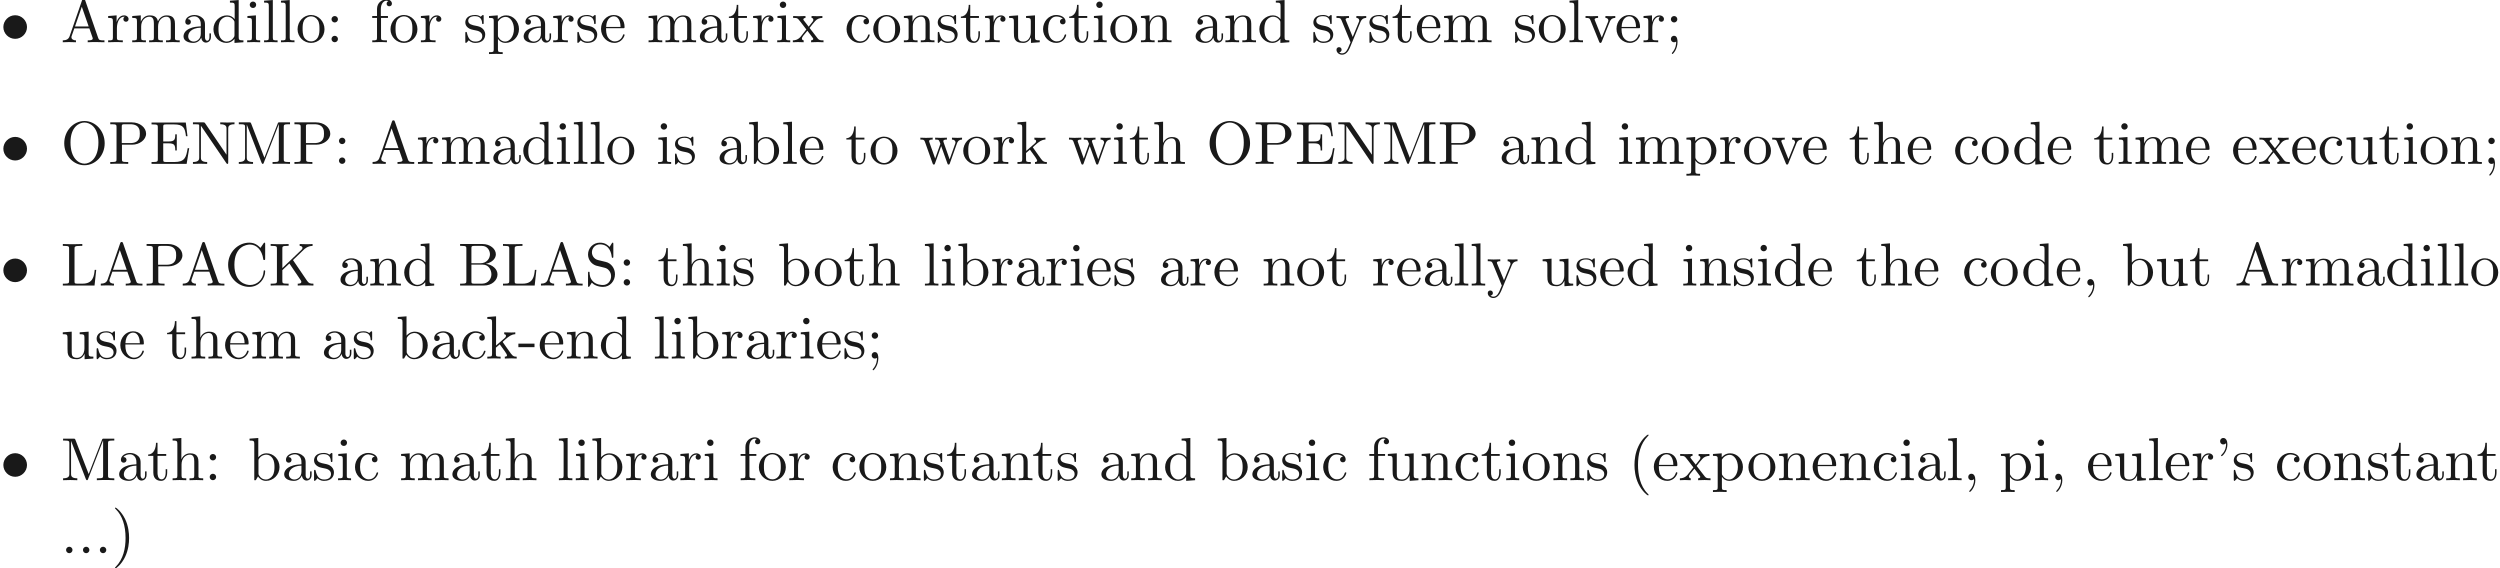 <ns0:svg xmlns:ns0="http://www.w3.org/2000/svg" xmlns:ns1="http://www.w3.org/1999/xlink" height="93.095pt" readme2tex:offset="0" version="1.1" viewBox="-57.056 -68.956 409.465 93.095" width="409.465pt" xmlns:readme2tex="http://github.com/leegao/readme2tex/">
<ns0:defs>
<ns0:path d="M2.052 -5.868C2.052 -6.466 1.813 -6.914 1.385 -6.914C1.036 -6.914 0.857 -6.645 0.857 -6.386S1.026 -5.858 1.385 -5.858C1.584 -5.858 1.724 -5.958 1.783 -6.017C1.793 -6.037 1.803 -6.047 1.813 -6.047C1.833 -6.047 1.833 -5.908 1.833 -5.868C1.833 -5.549 1.763 -4.832 1.136 -4.214C1.016 -4.095 1.016 -4.075 1.016 -4.045C1.016 -3.975 1.066 -3.935 1.116 -3.935C1.225 -3.935 2.052 -4.692 2.052 -5.868Z" id="g1-39" />
<ns0:path d="M3.298 2.391C3.298 2.361 3.298 2.341 3.128 2.172C1.883 0.917 1.564 -0.966 1.564 -2.491C1.564 -4.224 1.943 -5.958 3.168 -7.203C3.298 -7.323 3.298 -7.342 3.298 -7.372C3.298 -7.442 3.258 -7.472 3.198 -7.472C3.098 -7.472 2.202 -6.795 1.614 -5.529C1.106 -4.433 0.986 -3.328 0.986 -2.491C0.986 -1.714 1.096 -0.508 1.644 0.618C2.242 1.843 3.098 2.491 3.198 2.491C3.258 2.491 3.298 2.461 3.298 2.391Z" id="g1-40" />
<ns0:path d="M2.879 -2.491C2.879 -3.268 2.77 -4.473 2.222 -5.599C1.624 -6.824 0.767 -7.472 0.667 -7.472C0.608 -7.472 0.568 -7.432 0.568 -7.372C0.568 -7.342 0.568 -7.323 0.757 -7.143C1.733 -6.157 2.301 -4.573 2.301 -2.491C2.301 -0.787 1.933 0.966 0.697 2.222C0.568 2.341 0.568 2.361 0.568 2.391C0.568 2.451 0.608 2.491 0.667 2.491C0.767 2.491 1.664 1.813 2.252 0.548C2.76 -0.548 2.879 -1.654 2.879 -2.491Z" id="g1-41" />
<ns0:path d="M2.022 -0.01C2.022 -0.648 1.783 -1.056 1.385 -1.056C1.036 -1.056 0.857 -0.787 0.857 -0.528S1.026 0 1.385 0C1.544 0 1.664 -0.06 1.763 -0.139L1.783 -0.159C1.793 -0.159 1.803 -0.149 1.803 -0.01C1.803 0.628 1.524 1.235 1.086 1.704C1.026 1.763 1.016 1.773 1.016 1.813C1.016 1.883 1.066 1.923 1.116 1.923C1.235 1.923 2.022 1.136 2.022 -0.01Z" id="g1-44" />
<ns0:path d="M2.75 -1.863V-2.441H0.11V-1.863H2.75Z" id="g1-45" />
<ns0:path d="M1.913 -0.528C1.913 -0.817 1.674 -1.056 1.385 -1.056S0.857 -0.817 0.857 -0.528S1.096 0 1.385 0S1.913 -0.239 1.913 -0.528Z" id="g1-46" />
<ns0:path d="M1.913 -3.766C1.913 -4.055 1.674 -4.294 1.385 -4.294S0.857 -4.055 0.857 -3.766S1.096 -3.238 1.385 -3.238S1.913 -3.477 1.913 -3.766ZM1.913 -0.528C1.913 -0.817 1.674 -1.056 1.385 -1.056S0.857 -0.817 0.857 -0.528S1.096 0 1.385 0S1.913 -0.239 1.913 -0.528Z" id="g1-58" />
<ns0:path d="M1.913 -3.766C1.913 -4.055 1.674 -4.294 1.385 -4.294S0.857 -4.055 0.857 -3.766S1.096 -3.238 1.385 -3.238S1.913 -3.477 1.913 -3.766ZM1.724 -0.11C1.724 0.169 1.724 0.946 1.086 1.684C1.016 1.763 1.016 1.783 1.016 1.813C1.016 1.883 1.066 1.923 1.116 1.923C1.225 1.923 1.943 1.126 1.943 -0.03C1.943 -0.319 1.923 -1.056 1.385 -1.056C1.036 -1.056 0.857 -0.787 0.857 -0.528S1.026 0 1.385 0C1.435 0 1.455 0 1.465 -0.01C1.534 -0.02 1.644 -0.04 1.724 -0.11Z" id="g1-59" />
<ns0:path d="M3.965 -6.934C3.915 -7.064 3.895 -7.133 3.736 -7.133S3.547 -7.073 3.497 -6.934L1.435 -0.976C1.255 -0.468 0.857 -0.319 0.319 -0.309V0C0.548 -0.01 0.976 -0.03 1.335 -0.03C1.644 -0.03 2.162 -0.01 2.481 0V-0.309C1.983 -0.309 1.733 -0.558 1.733 -0.817C1.733 -0.847 1.743 -0.946 1.753 -0.966L2.212 -2.271H4.672L5.2 -0.747C5.21 -0.707 5.23 -0.648 5.23 -0.608C5.23 -0.309 4.672 -0.309 4.403 -0.309V0C4.762 -0.03 5.46 -0.03 5.838 -0.03C6.267 -0.03 6.725 -0.02 7.143 0V-0.309H6.964C6.366 -0.309 6.227 -0.379 6.117 -0.707L3.965 -6.934ZM3.437 -5.818L4.563 -2.58H2.321L3.437 -5.818Z" id="g1-65" />
<ns0:path d="M2.212 -3.646V-6.097C2.212 -6.426 2.232 -6.496 2.7 -6.496H3.935C4.902 -6.496 5.25 -5.649 5.25 -5.121C5.25 -4.483 4.762 -3.646 3.656 -3.646H2.212ZM4.563 -3.557C5.529 -3.746 6.217 -4.384 6.217 -5.121C6.217 -5.988 5.3 -6.804 4.005 -6.804H0.359V-6.496H0.598C1.365 -6.496 1.385 -6.386 1.385 -6.027V-0.777C1.385 -0.418 1.365 -0.309 0.598 -0.309H0.359V0H4.264C5.589 0 6.486 -0.887 6.486 -1.823C6.486 -2.69 5.669 -3.437 4.563 -3.557ZM3.945 -0.309H2.7C2.232 -0.309 2.212 -0.379 2.212 -0.707V-3.427H4.085C5.071 -3.427 5.489 -2.501 5.489 -1.833C5.489 -1.126 4.971 -0.309 3.945 -0.309Z" id="g1-66" />
<ns0:path d="M0.558 -3.407C0.558 -1.345 2.172 0.219 4.025 0.219C5.649 0.219 6.625 -1.166 6.625 -2.321C6.625 -2.421 6.625 -2.491 6.496 -2.491C6.386 -2.491 6.386 -2.431 6.376 -2.331C6.296 -0.907 5.23 -0.09 4.144 -0.09C3.537 -0.09 1.584 -0.428 1.584 -3.397C1.584 -6.376 3.527 -6.715 4.134 -6.715C5.22 -6.715 6.107 -5.808 6.306 -4.354C6.326 -4.214 6.326 -4.184 6.466 -4.184C6.625 -4.184 6.625 -4.214 6.625 -4.423V-6.785C6.625 -6.954 6.625 -7.024 6.516 -7.024C6.476 -7.024 6.436 -7.024 6.356 -6.904L5.858 -6.167C5.489 -6.526 4.981 -7.024 4.025 -7.024C2.162 -7.024 0.558 -5.44 0.558 -3.407Z" id="g1-67" />
<ns0:path d="M1.355 -0.777C1.355 -0.418 1.335 -0.309 0.568 -0.309H0.329V0H6.077L6.496 -2.57H6.247C5.998 -1.036 5.768 -0.309 4.055 -0.309H2.73C2.262 -0.309 2.242 -0.379 2.242 -0.707V-3.367H3.138C4.105 -3.367 4.214 -3.049 4.214 -2.202H4.463V-4.842H4.214C4.214 -3.985 4.105 -3.676 3.138 -3.676H2.242V-6.067C2.242 -6.396 2.262 -6.466 2.73 -6.466H4.015C5.539 -6.466 5.808 -5.918 5.968 -4.533H6.217L5.938 -6.775H0.329V-6.466H0.568C1.335 -6.466 1.355 -6.356 1.355 -5.998V-0.777Z" id="g1-69" />
<ns0:path d="M3.985 -4.174L5.778 -5.898C5.858 -5.978 6.386 -6.486 7.193 -6.496V-6.804C6.934 -6.775 6.615 -6.775 6.346 -6.775C5.988 -6.775 5.42 -6.775 5.081 -6.804V-6.496C5.479 -6.486 5.539 -6.257 5.539 -6.167C5.539 -6.007 5.44 -5.908 5.36 -5.838L2.242 -2.859V-6.027C2.242 -6.386 2.262 -6.496 3.029 -6.496H3.268V-6.804C2.919 -6.775 2.182 -6.775 1.803 -6.775S0.677 -6.775 0.329 -6.804V-6.496H0.568C1.335 -6.496 1.355 -6.386 1.355 -6.027V-0.777C1.355 -0.418 1.335 -0.309 0.568 -0.309H0.329V0C0.677 -0.03 1.415 -0.03 1.793 -0.03S2.919 -0.03 3.268 0V-0.309H3.029C2.262 -0.309 2.242 -0.418 2.242 -0.777V-2.521L3.397 -3.616L5.2 -0.946C5.26 -0.857 5.35 -0.727 5.35 -0.608C5.35 -0.309 4.961 -0.309 4.762 -0.309V0C5.111 -0.03 5.808 -0.03 6.187 -0.03C6.535 -0.03 6.914 -0.02 7.333 0V-0.309C6.795 -0.309 6.585 -0.349 6.286 -0.787L3.985 -4.174Z" id="g1-75" />
<ns0:path d="M5.798 -2.57H5.549C5.44 -1.554 5.3 -0.309 3.547 -0.309H2.73C2.262 -0.309 2.242 -0.379 2.242 -0.707V-6.017C2.242 -6.356 2.242 -6.496 3.188 -6.496H3.517V-6.804C3.158 -6.775 2.252 -6.775 1.843 -6.775C1.455 -6.775 0.677 -6.775 0.329 -6.804V-6.496H0.568C1.335 -6.496 1.355 -6.386 1.355 -6.027V-0.777C1.355 -0.418 1.335 -0.309 0.568 -0.309H0.329V0H5.519L5.798 -2.57Z" id="g1-76" />
<ns0:path d="M2.401 -6.585C2.311 -6.804 2.281 -6.804 2.052 -6.804H0.369V-6.496H0.608C1.375 -6.496 1.395 -6.386 1.395 -6.027V-1.046C1.395 -0.777 1.395 -0.309 0.369 -0.309V0C0.717 -0.01 1.205 -0.03 1.534 -0.03S2.351 -0.01 2.7 0V-0.309C1.674 -0.309 1.674 -0.777 1.674 -1.046V-6.416H1.684L4.085 -0.219C4.134 -0.09 4.184 0 4.284 0C4.394 0 4.423 -0.08 4.463 -0.189L6.914 -6.496H6.924V-0.777C6.924 -0.418 6.904 -0.309 6.137 -0.309H5.898V0C6.267 -0.03 6.944 -0.03 7.333 -0.03S8.389 -0.03 8.757 0V-0.309H8.518C7.751 -0.309 7.731 -0.418 7.731 -0.777V-6.027C7.731 -6.386 7.751 -6.496 8.518 -6.496H8.757V-6.804H7.073C6.814 -6.804 6.814 -6.795 6.745 -6.615L4.563 -1.006L2.401 -6.585Z" id="g1-77" />
<ns0:path d="M2.311 -6.675C2.222 -6.795 2.212 -6.804 2.022 -6.804H0.329V-6.496H0.618C0.767 -6.496 0.966 -6.486 1.116 -6.476C1.345 -6.446 1.355 -6.436 1.355 -6.247V-1.046C1.355 -0.777 1.355 -0.309 0.329 -0.309V0C0.677 -0.01 1.166 -0.03 1.494 -0.03S2.311 -0.01 2.66 0V-0.309C1.634 -0.309 1.634 -0.777 1.634 -1.046V-6.227C1.684 -6.177 1.694 -6.167 1.733 -6.107L5.798 -0.13C5.888 -0.01 5.898 0 5.968 0C6.107 0 6.107 -0.07 6.107 -0.259V-5.758C6.107 -6.027 6.107 -6.496 7.133 -6.496V-6.804C6.785 -6.795 6.296 -6.775 5.968 -6.775S5.151 -6.795 4.802 -6.804V-6.496C5.828 -6.496 5.828 -6.027 5.828 -5.758V-1.504L2.311 -6.675Z" id="g1-78" />
<ns0:path d="M7.183 -3.377C7.183 -5.41 5.679 -7.024 3.866 -7.024C2.082 -7.024 0.558 -5.43 0.558 -3.377C0.558 -1.335 2.092 0.219 3.866 0.219C5.679 0.219 7.183 -1.365 7.183 -3.377ZM3.875 -0.04C2.919 -0.04 1.584 -0.917 1.584 -3.517C1.584 -6.097 3.039 -6.775 3.866 -6.775C4.732 -6.775 6.157 -6.067 6.157 -3.517C6.157 -0.877 4.792 -0.04 3.875 -0.04Z" id="g1-79" />
<ns0:path d="M2.262 -3.148H3.945C5.141 -3.148 6.217 -3.955 6.217 -4.951C6.217 -5.928 5.23 -6.804 3.866 -6.804H0.349V-6.496H0.588C1.355 -6.496 1.375 -6.386 1.375 -6.027V-0.777C1.375 -0.418 1.355 -0.309 0.588 -0.309H0.349V0C0.697 -0.03 1.435 -0.03 1.813 -0.03S2.939 -0.03 3.288 0V-0.309H3.049C2.281 -0.309 2.262 -0.418 2.262 -0.777V-3.148ZM2.232 -3.407V-6.097C2.232 -6.426 2.252 -6.496 2.72 -6.496H3.606C5.191 -6.496 5.191 -5.44 5.191 -4.951C5.191 -4.483 5.191 -3.407 3.606 -3.407H2.232Z" id="g1-80" />
<ns0:path d="M3.477 -3.866L2.202 -4.174C1.584 -4.324 1.196 -4.862 1.196 -5.44C1.196 -6.137 1.733 -6.745 2.511 -6.745C4.174 -6.745 4.394 -5.111 4.453 -4.663C4.463 -4.603 4.463 -4.543 4.573 -4.543C4.702 -4.543 4.702 -4.593 4.702 -4.782V-6.785C4.702 -6.954 4.702 -7.024 4.593 -7.024C4.523 -7.024 4.513 -7.014 4.443 -6.894L4.095 -6.326C3.796 -6.615 3.387 -7.024 2.501 -7.024C1.395 -7.024 0.558 -6.147 0.558 -5.091C0.558 -4.264 1.086 -3.537 1.863 -3.268C1.973 -3.228 2.481 -3.108 3.178 -2.939C3.447 -2.869 3.746 -2.8 4.025 -2.431C4.234 -2.172 4.334 -1.843 4.334 -1.514C4.334 -0.807 3.836 -0.09 2.999 -0.09C2.71 -0.09 1.953 -0.139 1.425 -0.628C0.847 -1.166 0.817 -1.803 0.807 -2.162C0.797 -2.262 0.717 -2.262 0.687 -2.262C0.558 -2.262 0.558 -2.192 0.558 -2.012V-0.02C0.558 0.149 0.558 0.219 0.667 0.219C0.737 0.219 0.747 0.199 0.817 0.09C0.817 0.08 0.847 0.05 1.176 -0.478C1.484 -0.139 2.122 0.219 3.009 0.219C4.174 0.219 4.971 -0.757 4.971 -1.853C4.971 -2.849 4.314 -3.666 3.477 -3.866Z" id="g1-83" />
<ns0:path d="M3.318 -0.757C3.357 -0.359 3.626 0.06 4.095 0.06C4.304 0.06 4.912 -0.08 4.912 -0.887V-1.445H4.663V-0.887C4.663 -0.309 4.413 -0.249 4.304 -0.249C3.975 -0.249 3.935 -0.697 3.935 -0.747V-2.74C3.935 -3.158 3.935 -3.547 3.577 -3.915C3.188 -4.304 2.69 -4.463 2.212 -4.463C1.395 -4.463 0.707 -3.995 0.707 -3.337C0.707 -3.039 0.907 -2.869 1.166 -2.869C1.445 -2.869 1.624 -3.068 1.624 -3.328C1.624 -3.447 1.574 -3.776 1.116 -3.786C1.385 -4.134 1.873 -4.244 2.192 -4.244C2.68 -4.244 3.248 -3.856 3.248 -2.969V-2.6C2.74 -2.57 2.042 -2.54 1.415 -2.242C0.667 -1.903 0.418 -1.385 0.418 -0.946C0.418 -0.139 1.385 0.11 2.012 0.11C2.67 0.11 3.128 -0.289 3.318 -0.757ZM3.248 -2.391V-1.395C3.248 -0.448 2.531 -0.11 2.082 -0.11C1.594 -0.11 1.186 -0.458 1.186 -0.956C1.186 -1.504 1.604 -2.331 3.248 -2.391Z" id="g1-97" />
<ns0:path d="M1.714 -3.756V-6.914L0.279 -6.804V-6.496C0.976 -6.496 1.056 -6.426 1.056 -5.938V0H1.305C1.315 -0.01 1.395 -0.149 1.664 -0.618C1.813 -0.389 2.232 0.11 2.969 0.11C4.154 0.11 5.191 -0.867 5.191 -2.152C5.191 -3.417 4.214 -4.403 3.078 -4.403C2.301 -4.403 1.873 -3.935 1.714 -3.756ZM1.743 -1.136V-3.188C1.743 -3.377 1.743 -3.387 1.853 -3.547C2.242 -4.105 2.79 -4.184 3.029 -4.184C3.477 -4.184 3.836 -3.925 4.075 -3.547C4.334 -3.138 4.364 -2.57 4.364 -2.162C4.364 -1.793 4.344 -1.196 4.055 -0.747C3.846 -0.438 3.467 -0.11 2.929 -0.11C2.481 -0.11 2.122 -0.349 1.883 -0.717C1.743 -0.927 1.743 -0.956 1.743 -1.136Z" id="g1-98" />
<ns0:path d="M1.166 -2.172C1.166 -3.796 1.983 -4.214 2.511 -4.214C2.6 -4.214 3.228 -4.204 3.577 -3.846C3.168 -3.816 3.108 -3.517 3.108 -3.387C3.108 -3.128 3.288 -2.929 3.567 -2.929C3.826 -2.929 4.025 -3.098 4.025 -3.397C4.025 -4.075 3.268 -4.463 2.501 -4.463C1.255 -4.463 0.339 -3.387 0.339 -2.152C0.339 -0.877 1.325 0.11 2.481 0.11C3.816 0.11 4.134 -1.086 4.134 -1.186S4.035 -1.285 4.005 -1.285C3.915 -1.285 3.895 -1.245 3.875 -1.186C3.587 -0.259 2.939 -0.139 2.57 -0.139C2.042 -0.139 1.166 -0.568 1.166 -2.172Z" id="g1-99" />
<ns0:path d="M3.786 -0.548V0.11L5.25 0V-0.309C4.553 -0.309 4.473 -0.379 4.473 -0.867V-6.914L3.039 -6.804V-6.496C3.736 -6.496 3.816 -6.426 3.816 -5.938V-3.786C3.527 -4.144 3.098 -4.403 2.56 -4.403C1.385 -4.403 0.339 -3.427 0.339 -2.142C0.339 -0.877 1.315 0.11 2.451 0.11C3.088 0.11 3.537 -0.229 3.786 -0.548ZM3.786 -3.218V-1.176C3.786 -0.996 3.786 -0.976 3.676 -0.807C3.377 -0.329 2.929 -0.11 2.501 -0.11C2.052 -0.11 1.694 -0.369 1.455 -0.747C1.196 -1.156 1.166 -1.724 1.166 -2.132C1.166 -2.501 1.186 -3.098 1.474 -3.547C1.684 -3.856 2.062 -4.184 2.6 -4.184C2.949 -4.184 3.367 -4.035 3.676 -3.587C3.786 -3.417 3.786 -3.397 3.786 -3.218Z" id="g1-100" />
<ns0:path d="M1.116 -2.511C1.176 -3.995 2.012 -4.244 2.351 -4.244C3.377 -4.244 3.477 -2.899 3.477 -2.511H1.116ZM1.106 -2.301H3.885C4.105 -2.301 4.134 -2.301 4.134 -2.511C4.134 -3.497 3.597 -4.463 2.351 -4.463C1.196 -4.463 0.279 -3.437 0.279 -2.192C0.279 -0.857 1.325 0.11 2.471 0.11C3.686 0.11 4.134 -0.996 4.134 -1.186C4.134 -1.285 4.055 -1.305 4.005 -1.305C3.915 -1.305 3.895 -1.245 3.875 -1.166C3.527 -0.139 2.63 -0.139 2.531 -0.139C2.032 -0.139 1.634 -0.438 1.405 -0.807C1.106 -1.285 1.106 -1.943 1.106 -2.301Z" id="g1-101" />
<ns0:path d="M1.743 -4.294V-5.45C1.743 -6.326 2.222 -6.804 2.66 -6.804C2.69 -6.804 2.839 -6.804 2.989 -6.735C2.869 -6.695 2.69 -6.565 2.69 -6.316C2.69 -6.087 2.849 -5.888 3.118 -5.888C3.407 -5.888 3.557 -6.087 3.557 -6.326C3.557 -6.695 3.188 -7.024 2.66 -7.024C1.963 -7.024 1.116 -6.496 1.116 -5.44V-4.294H0.329V-3.985H1.116V-0.757C1.116 -0.309 1.006 -0.309 0.339 -0.309V0C0.727 -0.01 1.196 -0.03 1.474 -0.03C1.873 -0.03 2.341 -0.03 2.74 0V-0.309H2.531C1.793 -0.309 1.773 -0.418 1.773 -0.777V-3.985H2.909V-4.294H1.743Z" id="g1-102" />
<ns0:path d="M1.096 -0.757C1.096 -0.309 0.986 -0.309 0.319 -0.309V0C0.667 -0.01 1.176 -0.03 1.445 -0.03C1.704 -0.03 2.222 -0.01 2.56 0V-0.309C1.893 -0.309 1.783 -0.309 1.783 -0.757V-2.59C1.783 -3.626 2.491 -4.184 3.128 -4.184C3.756 -4.184 3.866 -3.646 3.866 -3.078V-0.757C3.866 -0.309 3.756 -0.309 3.088 -0.309V0C3.437 -0.01 3.945 -0.03 4.214 -0.03C4.473 -0.03 4.991 -0.01 5.33 0V-0.309C4.812 -0.309 4.563 -0.309 4.553 -0.608V-2.511C4.553 -3.367 4.553 -3.676 4.244 -4.035C4.105 -4.204 3.776 -4.403 3.198 -4.403C2.361 -4.403 1.923 -3.806 1.753 -3.427V-6.914L0.319 -6.804V-6.496C1.016 -6.496 1.096 -6.426 1.096 -5.938V-0.757Z" id="g1-104" />
<ns0:path d="M1.763 -4.403L0.369 -4.294V-3.985C1.016 -3.985 1.106 -3.925 1.106 -3.437V-0.757C1.106 -0.309 0.996 -0.309 0.329 -0.309V0C0.648 -0.01 1.186 -0.03 1.425 -0.03C1.773 -0.03 2.122 -0.01 2.461 0V-0.309C1.803 -0.309 1.763 -0.359 1.763 -0.747V-4.403ZM1.803 -6.137C1.803 -6.456 1.554 -6.665 1.275 -6.665C0.966 -6.665 0.747 -6.396 0.747 -6.137C0.747 -5.868 0.966 -5.609 1.275 -5.609C1.554 -5.609 1.803 -5.818 1.803 -6.137Z" id="g1-105" />
<ns0:path d="M1.056 -0.757C1.056 -0.309 0.946 -0.309 0.279 -0.309V0C0.608 -0.01 1.076 -0.03 1.365 -0.03C1.664 -0.03 2.062 -0.02 2.461 0V-0.309C1.793 -0.309 1.684 -0.309 1.684 -0.757V-1.783L2.321 -2.331C3.088 -1.275 3.507 -0.717 3.507 -0.538C3.507 -0.349 3.337 -0.309 3.148 -0.309V0C3.427 -0.01 4.015 -0.03 4.224 -0.03C4.513 -0.03 4.802 -0.02 5.091 0V-0.309C4.722 -0.309 4.503 -0.309 4.125 -0.837L2.859 -2.62C2.849 -2.64 2.8 -2.7 2.8 -2.73C2.8 -2.77 3.507 -3.367 3.606 -3.447C4.234 -3.955 4.653 -3.975 4.862 -3.985V-4.294C4.573 -4.264 4.443 -4.264 4.164 -4.264C3.806 -4.264 3.188 -4.284 3.049 -4.294V-3.985C3.238 -3.975 3.337 -3.866 3.337 -3.736C3.337 -3.537 3.198 -3.417 3.118 -3.347L1.714 -2.132V-6.914L0.279 -6.804V-6.496C0.976 -6.496 1.056 -6.426 1.056 -5.938V-0.757Z" id="g1-107" />
<ns0:path d="M1.763 -6.914L0.329 -6.804V-6.496C1.026 -6.496 1.106 -6.426 1.106 -5.938V-0.757C1.106 -0.309 0.996 -0.309 0.329 -0.309V0C0.658 -0.01 1.186 -0.03 1.435 -0.03S2.172 -0.01 2.54 0V-0.309C1.873 -0.309 1.763 -0.309 1.763 -0.757V-6.914Z" id="g1-108" />
<ns0:path d="M1.096 -3.427V-0.757C1.096 -0.309 0.986 -0.309 0.319 -0.309V0C0.667 -0.01 1.176 -0.03 1.445 -0.03C1.704 -0.03 2.222 -0.01 2.56 0V-0.309C1.893 -0.309 1.783 -0.309 1.783 -0.757V-2.59C1.783 -3.626 2.491 -4.184 3.128 -4.184C3.756 -4.184 3.866 -3.646 3.866 -3.078V-0.757C3.866 -0.309 3.756 -0.309 3.088 -0.309V0C3.437 -0.01 3.945 -0.03 4.214 -0.03C4.473 -0.03 4.991 -0.01 5.33 0V-0.309C4.663 -0.309 4.553 -0.309 4.553 -0.757V-2.59C4.553 -3.626 5.26 -4.184 5.898 -4.184C6.526 -4.184 6.635 -3.646 6.635 -3.078V-0.757C6.635 -0.309 6.526 -0.309 5.858 -0.309V0C6.207 -0.01 6.715 -0.03 6.984 -0.03C7.243 -0.03 7.761 -0.01 8.1 0V-0.309C7.582 -0.309 7.333 -0.309 7.323 -0.608V-2.511C7.323 -3.367 7.323 -3.676 7.014 -4.035C6.874 -4.204 6.545 -4.403 5.968 -4.403C5.131 -4.403 4.692 -3.806 4.523 -3.427C4.384 -4.294 3.646 -4.403 3.198 -4.403C2.471 -4.403 2.002 -3.975 1.724 -3.357V-4.403L0.319 -4.294V-3.985C1.016 -3.985 1.096 -3.915 1.096 -3.427Z" id="g1-109" />
<ns0:path d="M1.096 -3.427V-0.757C1.096 -0.309 0.986 -0.309 0.319 -0.309V0C0.667 -0.01 1.176 -0.03 1.445 -0.03C1.704 -0.03 2.222 -0.01 2.56 0V-0.309C1.893 -0.309 1.783 -0.309 1.783 -0.757V-2.59C1.783 -3.626 2.491 -4.184 3.128 -4.184C3.756 -4.184 3.866 -3.646 3.866 -3.078V-0.757C3.866 -0.309 3.756 -0.309 3.088 -0.309V0C3.437 -0.01 3.945 -0.03 4.214 -0.03C4.473 -0.03 4.991 -0.01 5.33 0V-0.309C4.812 -0.309 4.563 -0.309 4.553 -0.608V-2.511C4.553 -3.367 4.553 -3.676 4.244 -4.035C4.105 -4.204 3.776 -4.403 3.198 -4.403C2.471 -4.403 2.002 -3.975 1.724 -3.357V-4.403L0.319 -4.294V-3.985C1.016 -3.985 1.096 -3.915 1.096 -3.427Z" id="g1-110" />
<ns0:path d="M4.692 -2.132C4.692 -3.407 3.696 -4.463 2.491 -4.463C1.245 -4.463 0.279 -3.377 0.279 -2.132C0.279 -0.847 1.315 0.11 2.481 0.11C3.686 0.11 4.692 -0.867 4.692 -2.132ZM2.491 -0.139C2.062 -0.139 1.624 -0.349 1.355 -0.807C1.106 -1.245 1.106 -1.853 1.106 -2.212C1.106 -2.6 1.106 -3.138 1.345 -3.577C1.614 -4.035 2.082 -4.244 2.481 -4.244C2.919 -4.244 3.347 -4.025 3.606 -3.597S3.866 -2.59 3.866 -2.212C3.866 -1.853 3.866 -1.315 3.646 -0.877C3.427 -0.428 2.989 -0.139 2.491 -0.139Z" id="g1-111" />
<ns0:path d="M1.714 -3.746V-4.403L0.279 -4.294V-3.985C0.986 -3.985 1.056 -3.925 1.056 -3.487V1.176C1.056 1.624 0.946 1.624 0.279 1.624V1.933C0.618 1.923 1.136 1.903 1.395 1.903C1.664 1.903 2.172 1.923 2.521 1.933V1.624C1.853 1.624 1.743 1.624 1.743 1.176V-0.498V-0.588C1.793 -0.428 2.212 0.11 2.969 0.11C4.154 0.11 5.191 -0.867 5.191 -2.152C5.191 -3.417 4.224 -4.403 3.108 -4.403C2.331 -4.403 1.913 -3.965 1.714 -3.746ZM1.743 -1.136V-3.357C2.032 -3.866 2.521 -4.154 3.029 -4.154C3.756 -4.154 4.364 -3.278 4.364 -2.152C4.364 -0.946 3.666 -0.11 2.929 -0.11C2.531 -0.11 2.152 -0.309 1.883 -0.717C1.743 -0.927 1.743 -0.936 1.743 -1.136Z" id="g1-112" />
<ns0:path d="M1.664 -3.308V-4.403L0.279 -4.294V-3.985C0.976 -3.985 1.056 -3.915 1.056 -3.427V-0.757C1.056 -0.309 0.946 -0.309 0.279 -0.309V0C0.667 -0.01 1.136 -0.03 1.415 -0.03C1.813 -0.03 2.281 -0.03 2.68 0V-0.309H2.471C1.733 -0.309 1.714 -0.418 1.714 -0.777V-2.311C1.714 -3.298 2.132 -4.184 2.889 -4.184C2.959 -4.184 2.979 -4.184 2.999 -4.174C2.969 -4.164 2.77 -4.045 2.77 -3.786C2.77 -3.507 2.979 -3.357 3.198 -3.357C3.377 -3.357 3.626 -3.477 3.626 -3.796S3.318 -4.403 2.889 -4.403C2.162 -4.403 1.803 -3.736 1.664 -3.308Z" id="g1-114" />
<ns0:path d="M2.072 -1.933C2.291 -1.893 3.108 -1.733 3.108 -1.016C3.108 -0.508 2.76 -0.11 1.983 -0.11C1.146 -0.11 0.787 -0.677 0.598 -1.524C0.568 -1.654 0.558 -1.694 0.458 -1.694C0.329 -1.694 0.329 -1.624 0.329 -1.445V-0.13C0.329 0.04 0.329 0.11 0.438 0.11C0.488 0.11 0.498 0.1 0.687 -0.09C0.707 -0.11 0.707 -0.13 0.887 -0.319C1.325 0.1 1.773 0.11 1.983 0.11C3.128 0.11 3.587 -0.558 3.587 -1.275C3.587 -1.803 3.288 -2.102 3.168 -2.222C2.839 -2.54 2.451 -2.62 2.032 -2.7C1.474 -2.809 0.807 -2.939 0.807 -3.517C0.807 -3.866 1.066 -4.274 1.923 -4.274C3.019 -4.274 3.068 -3.377 3.088 -3.068C3.098 -2.979 3.188 -2.979 3.208 -2.979C3.337 -2.979 3.337 -3.029 3.337 -3.218V-4.224C3.337 -4.394 3.337 -4.463 3.228 -4.463C3.178 -4.463 3.158 -4.463 3.029 -4.344C2.999 -4.304 2.899 -4.214 2.859 -4.184C2.481 -4.463 2.072 -4.463 1.923 -4.463C0.707 -4.463 0.329 -3.796 0.329 -3.238C0.329 -2.889 0.488 -2.61 0.757 -2.391C1.076 -2.132 1.355 -2.072 2.072 -1.933Z" id="g1-115" />
<ns0:path d="M1.724 -3.985H3.148V-4.294H1.724V-6.127H1.474C1.465 -5.31 1.166 -4.244 0.189 -4.204V-3.985H1.036V-1.235C1.036 -0.01 1.963 0.11 2.321 0.11C3.029 0.11 3.308 -0.598 3.308 -1.235V-1.803H3.059V-1.255C3.059 -0.518 2.76 -0.139 2.391 -0.139C1.724 -0.139 1.724 -1.046 1.724 -1.215V-3.985Z" id="g1-116" />
<ns0:path d="M3.895 -0.787V0.11L5.33 0V-0.309C4.633 -0.309 4.553 -0.379 4.553 -0.867V-4.403L3.088 -4.294V-3.985C3.786 -3.985 3.866 -3.915 3.866 -3.427V-1.654C3.866 -0.787 3.387 -0.11 2.66 -0.11C1.823 -0.11 1.783 -0.578 1.783 -1.096V-4.403L0.319 -4.294V-3.985C1.096 -3.985 1.096 -3.955 1.096 -3.068V-1.574C1.096 -0.797 1.096 0.11 2.61 0.11C3.168 0.11 3.606 -0.169 3.895 -0.787Z" id="g1-117" />
<ns0:path d="M4.144 -3.318C4.234 -3.547 4.403 -3.975 5.061 -3.985V-4.294C4.832 -4.274 4.543 -4.264 4.314 -4.264C4.075 -4.264 3.616 -4.284 3.447 -4.294V-3.985C3.816 -3.975 3.925 -3.746 3.925 -3.557C3.925 -3.467 3.905 -3.427 3.866 -3.318L2.849 -0.777L1.733 -3.557C1.674 -3.686 1.674 -3.706 1.674 -3.726C1.674 -3.985 2.062 -3.985 2.242 -3.985V-4.294C1.943 -4.284 1.385 -4.264 1.156 -4.264C0.887 -4.264 0.488 -4.274 0.189 -4.294V-3.985C0.817 -3.985 0.857 -3.925 0.986 -3.616L2.421 -0.08C2.481 0.06 2.501 0.11 2.63 0.11S2.8 0.02 2.839 -0.08L4.144 -3.318Z" id="g1-118" />
<ns0:path d="M6.167 -3.347C6.346 -3.846 6.655 -3.975 7.004 -3.985V-4.294C6.785 -4.274 6.496 -4.264 6.276 -4.264C5.988 -4.264 5.539 -4.284 5.35 -4.294V-3.985C5.709 -3.975 5.928 -3.796 5.928 -3.507C5.928 -3.447 5.928 -3.427 5.878 -3.298L4.971 -0.747L3.985 -3.527C3.945 -3.646 3.935 -3.666 3.935 -3.716C3.935 -3.985 4.324 -3.985 4.523 -3.985V-4.294C4.234 -4.284 3.726 -4.264 3.487 -4.264C3.188 -4.264 2.899 -4.274 2.6 -4.294V-3.985C2.969 -3.985 3.128 -3.965 3.228 -3.836C3.278 -3.776 3.387 -3.477 3.457 -3.288L2.6 -0.877L1.654 -3.537C1.604 -3.656 1.604 -3.676 1.604 -3.716C1.604 -3.985 1.993 -3.985 2.192 -3.985V-4.294C1.893 -4.284 1.335 -4.264 1.106 -4.264C1.066 -4.264 0.538 -4.274 0.179 -4.294V-3.985C0.677 -3.985 0.797 -3.955 0.917 -3.636L2.172 -0.11C2.222 0.03 2.252 0.11 2.381 0.11S2.531 0.05 2.58 -0.09L3.587 -2.909L4.603 -0.08C4.643 0.03 4.672 0.11 4.802 0.11S4.961 0.02 5.001 -0.08L6.167 -3.347Z" id="g1-119" />
<ns0:path d="M2.859 -2.341C3.158 -2.72 3.537 -3.208 3.776 -3.467C4.085 -3.826 4.493 -3.975 4.961 -3.985V-4.294C4.702 -4.274 4.403 -4.264 4.144 -4.264C3.846 -4.264 3.318 -4.284 3.188 -4.294V-3.985C3.397 -3.965 3.477 -3.836 3.477 -3.676S3.377 -3.387 3.328 -3.328L2.71 -2.55L1.933 -3.557C1.843 -3.656 1.843 -3.676 1.843 -3.736C1.843 -3.885 1.993 -3.975 2.192 -3.985V-4.294C1.933 -4.284 1.275 -4.264 1.116 -4.264C0.907 -4.264 0.438 -4.274 0.169 -4.294V-3.985C0.867 -3.985 0.877 -3.975 1.345 -3.377L2.331 -2.092L1.395 -0.907C0.917 -0.329 0.329 -0.309 0.12 -0.309V0C0.379 -0.02 0.687 -0.03 0.946 -0.03C1.235 -0.03 1.654 -0.01 1.893 0V-0.309C1.674 -0.339 1.604 -0.468 1.604 -0.618C1.604 -0.837 1.893 -1.166 2.501 -1.883L3.258 -0.887C3.337 -0.777 3.467 -0.618 3.467 -0.558C3.467 -0.468 3.377 -0.319 3.108 -0.309V0C3.407 -0.01 3.965 -0.03 4.184 -0.03C4.453 -0.03 4.842 -0.02 5.141 0V-0.309C4.603 -0.309 4.423 -0.329 4.194 -0.618L2.859 -2.341Z" id="g1-120" />
<ns0:path d="M4.134 -3.347C4.394 -3.975 4.902 -3.985 5.061 -3.985V-4.294C4.832 -4.274 4.543 -4.264 4.314 -4.264C4.134 -4.264 3.666 -4.284 3.447 -4.294V-3.985C3.756 -3.975 3.915 -3.806 3.915 -3.557C3.915 -3.457 3.905 -3.437 3.856 -3.318L2.849 -0.867L1.743 -3.547C1.704 -3.646 1.684 -3.686 1.684 -3.726C1.684 -3.985 2.052 -3.985 2.242 -3.985V-4.294C1.983 -4.284 1.325 -4.264 1.156 -4.264C0.887 -4.264 0.488 -4.274 0.189 -4.294V-3.985C0.667 -3.985 0.857 -3.985 0.996 -3.636L2.491 0C2.441 0.13 2.301 0.458 2.242 0.588C2.022 1.136 1.743 1.823 1.106 1.823C1.056 1.823 0.827 1.823 0.638 1.644C0.946 1.604 1.026 1.385 1.026 1.225C1.026 0.966 0.837 0.807 0.608 0.807C0.408 0.807 0.189 0.936 0.189 1.235C0.189 1.684 0.608 2.042 1.106 2.042C1.733 2.042 2.142 1.474 2.381 0.907L4.134 -3.347Z" id="g1-121" />
<ns0:path d="M4.423 -2.491C4.423 -3.557 3.537 -4.423 2.491 -4.423C1.415 -4.423 0.548 -3.537 0.548 -2.491C0.548 -1.435 1.415 -0.558 2.491 -0.558C3.537 -0.558 4.423 -1.425 4.423 -2.491Z" id="g0-15" />
</ns0:defs>
<ns0:g fill-opacity="0.9" id="page1">
<ns0:use x="-57.056" y="-62.037" ns1:href="#g0-15" />
<ns0:use x="-47.093" y="-62.037" ns1:href="#g1-65" />
<ns0:use x="-39.621" y="-62.037" ns1:href="#g1-114" />
<ns0:use x="-35.719" y="-62.037" ns1:href="#g1-109" />
<ns0:use x="-27.417" y="-62.037" ns1:href="#g1-97" />
<ns0:use x="-22.436" y="-62.037" ns1:href="#g1-100" />
<ns0:use x="-16.901" y="-62.037" ns1:href="#g1-105" />
<ns0:use x="-14.134" y="-62.037" ns1:href="#g1-108" />
<ns0:use x="-11.366" y="-62.037" ns1:href="#g1-108" />
<ns0:use x="-8.599" y="-62.037" ns1:href="#g1-111" />
<ns0:use x="-3.617" y="-62.037" ns1:href="#g1-58" />
<ns0:use x="3.578" y="-62.037" ns1:href="#g1-102" />
<ns0:use x="6.622" y="-62.037" ns1:href="#g1-111" />
<ns0:use x="11.603" y="-62.037" ns1:href="#g1-114" />
<ns0:use x="18.826" y="-62.037" ns1:href="#g1-115" />
<ns0:use x="22.756" y="-62.037" ns1:href="#g1-112" />
<ns0:use x="28.291" y="-62.037" ns1:href="#g1-97" />
<ns0:use x="33.272" y="-62.037" ns1:href="#g1-114" />
<ns0:use x="37.174" y="-62.037" ns1:href="#g1-115" />
<ns0:use x="41.104" y="-62.037" ns1:href="#g1-101" />
<ns0:use x="48.853" y="-62.037" ns1:href="#g1-109" />
<ns0:use x="57.155" y="-62.037" ns1:href="#g1-97" />
<ns0:use x="62.136" y="-62.037" ns1:href="#g1-116" />
<ns0:use x="66.011" y="-62.037" ns1:href="#g1-114" />
<ns0:use x="69.913" y="-62.037" ns1:href="#g1-105" />
<ns0:use x="72.68" y="-62.037" ns1:href="#g1-120" />
<ns0:use x="81.259" y="-62.037" ns1:href="#g1-99" />
<ns0:use x="85.687" y="-62.037" ns1:href="#g1-111" />
<ns0:use x="90.668" y="-62.037" ns1:href="#g1-110" />
<ns0:use x="96.203" y="-62.037" ns1:href="#g1-115" />
<ns0:use x="100.133" y="-62.037" ns1:href="#g1-116" />
<ns0:use x="104.007" y="-62.037" ns1:href="#g1-114" />
<ns0:use x="107.909" y="-62.037" ns1:href="#g1-117" />
<ns0:use x="113.444" y="-62.037" ns1:href="#g1-99" />
<ns0:use x="117.872" y="-62.037" ns1:href="#g1-116" />
<ns0:use x="121.746" y="-62.037" ns1:href="#g1-105" />
<ns0:use x="124.514" y="-62.037" ns1:href="#g1-111" />
<ns0:use x="129.495" y="-62.037" ns1:href="#g1-110" />
<ns0:use x="138.351" y="-62.037" ns1:href="#g1-97" />
<ns0:use x="143.332" y="-62.037" ns1:href="#g1-110" />
<ns0:use x="148.867" y="-62.037" ns1:href="#g1-100" />
<ns0:use x="157.723" y="-62.037" ns1:href="#g1-115" />
<ns0:use x="161.652" y="-62.037" ns1:href="#g1-121" />
<ns0:use x="166.91" y="-62.037" ns1:href="#g1-115" />
<ns0:use x="170.84" y="-62.037" ns1:href="#g1-116" />
<ns0:use x="174.714" y="-62.037" ns1:href="#g1-101" />
<ns0:use x="179.142" y="-62.037" ns1:href="#g1-109" />
<ns0:use x="190.765" y="-62.037" ns1:href="#g1-115" />
<ns0:use x="194.695" y="-62.037" ns1:href="#g1-111" />
<ns0:use x="199.676" y="-62.037" ns1:href="#g1-108" />
<ns0:use x="202.444" y="-62.037" ns1:href="#g1-118" />
<ns0:use x="207.425" y="-62.037" ns1:href="#g1-101" />
<ns0:use x="211.853" y="-62.037" ns1:href="#g1-114" />
<ns0:use x="215.755" y="-62.037" ns1:href="#g1-59" />
<ns0:use x="-57.056" y="-42.112" ns1:href="#g0-15" />
<ns0:use x="-47.093" y="-42.112" ns1:href="#g1-79" />
<ns0:use x="-39.345" y="-42.112" ns1:href="#g1-80" />
<ns0:use x="-32.564" y="-42.112" ns1:href="#g1-69" />
<ns0:use x="-25.784" y="-42.112" ns1:href="#g1-78" />
<ns0:use x="-18.312" y="-42.112" ns1:href="#g1-77" />
<ns0:use x="-9.18" y="-42.112" ns1:href="#g1-80" />
<ns0:use x="-2.4" y="-42.112" ns1:href="#g1-58" />
<ns0:use x="3.648" y="-42.112" ns1:href="#g1-65" />
<ns0:use x="11.12" y="-42.112" ns1:href="#g1-114" />
<ns0:use x="15.022" y="-42.112" ns1:href="#g1-109" />
<ns0:use x="23.324" y="-42.112" ns1:href="#g1-97" />
<ns0:use x="28.306" y="-42.112" ns1:href="#g1-100" />
<ns0:use x="33.84" y="-42.112" ns1:href="#g1-105" />
<ns0:use x="36.608" y="-42.112" ns1:href="#g1-108" />
<ns0:use x="39.375" y="-42.112" ns1:href="#g1-108" />
<ns0:use x="42.143" y="-42.112" ns1:href="#g1-111" />
<ns0:use x="50.404" y="-42.112" ns1:href="#g1-105" />
<ns0:use x="53.172" y="-42.112" ns1:href="#g1-115" />
<ns0:use x="60.382" y="-42.112" ns1:href="#g1-97" />
<ns0:use x="65.363" y="-42.112" ns1:href="#g1-98" />
<ns0:use x="70.898" y="-42.112" ns1:href="#g1-108" />
<ns0:use x="73.665" y="-42.112" ns1:href="#g1-101" />
<ns0:use x="81.374" y="-42.112" ns1:href="#g1-116" />
<ns0:use x="85.248" y="-42.112" ns1:href="#g1-111" />
<ns0:use x="93.51" y="-42.112" ns1:href="#g1-119" />
<ns0:use x="100.428" y="-42.112" ns1:href="#g1-111" />
<ns0:use x="105.41" y="-42.112" ns1:href="#g1-114" />
<ns0:use x="109.312" y="-42.112" ns1:href="#g1-107" />
<ns0:use x="117.85" y="-42.112" ns1:href="#g1-119" />
<ns0:use x="125.045" y="-42.112" ns1:href="#g1-105" />
<ns0:use x="127.813" y="-42.112" ns1:href="#g1-116" />
<ns0:use x="131.687" y="-42.112" ns1:href="#g1-104" />
<ns0:use x="140.502" y="-42.112" ns1:href="#g1-79" />
<ns0:use x="148.251" y="-42.112" ns1:href="#g1-80" />
<ns0:use x="155.031" y="-42.112" ns1:href="#g1-69" />
<ns0:use x="161.811" y="-42.112" ns1:href="#g1-78" />
<ns0:use x="169.283" y="-42.112" ns1:href="#g1-77" />
<ns0:use x="178.416" y="-42.112" ns1:href="#g1-80" />
<ns0:use x="188.476" y="-42.112" ns1:href="#g1-97" />
<ns0:use x="193.458" y="-42.112" ns1:href="#g1-110" />
<ns0:use x="198.992" y="-42.112" ns1:href="#g1-100" />
<ns0:use x="207.808" y="-42.112" ns1:href="#g1-105" />
<ns0:use x="210.575" y="-42.112" ns1:href="#g1-109" />
<ns0:use x="218.877" y="-42.112" ns1:href="#g1-112" />
<ns0:use x="224.412" y="-42.112" ns1:href="#g1-114" />
<ns0:use x="228.314" y="-42.112" ns1:href="#g1-111" />
<ns0:use x="233.019" y="-42.112" ns1:href="#g1-118" />
<ns0:use x="238" y="-42.112" ns1:href="#g1-101" />
<ns0:use x="245.708" y="-42.112" ns1:href="#g1-116" />
<ns0:use x="249.583" y="-42.112" ns1:href="#g1-104" />
<ns0:use x="255.118" y="-42.112" ns1:href="#g1-101" />
<ns0:use x="262.826" y="-42.112" ns1:href="#g1-99" />
<ns0:use x="267.254" y="-42.112" ns1:href="#g1-111" />
<ns0:use x="272.512" y="-42.112" ns1:href="#g1-100" />
<ns0:use x="278.046" y="-42.112" ns1:href="#g1-101" />
<ns0:use x="285.755" y="-42.112" ns1:href="#g1-116" />
<ns0:use x="289.629" y="-42.112" ns1:href="#g1-105" />
<ns0:use x="292.396" y="-42.112" ns1:href="#g1-109" />
<ns0:use x="300.699" y="-42.112" ns1:href="#g1-101" />
<ns0:use x="308.407" y="-42.112" ns1:href="#g1-101" />
<ns0:use x="312.835" y="-42.112" ns1:href="#g1-120" />
<ns0:use x="318.093" y="-42.112" ns1:href="#g1-101" />
<ns0:use x="322.521" y="-42.112" ns1:href="#g1-99" />
<ns0:use x="326.949" y="-42.112" ns1:href="#g1-117" />
<ns0:use x="332.483" y="-42.112" ns1:href="#g1-116" />
<ns0:use x="336.358" y="-42.112" ns1:href="#g1-105" />
<ns0:use x="339.125" y="-42.112" ns1:href="#g1-111" />
<ns0:use x="344.107" y="-42.112" ns1:href="#g1-110" />
<ns0:use x="349.641" y="-42.112" ns1:href="#g1-59" />
<ns0:use x="-57.056" y="-22.187" ns1:href="#g0-15" />
<ns0:use x="-47.093" y="-22.187" ns1:href="#g1-76" />
<ns0:use x="-40.867" y="-22.187" ns1:href="#g1-65" />
<ns0:use x="-33.395" y="-22.187" ns1:href="#g1-80" />
<ns0:use x="-27.445" y="-22.187" ns1:href="#g1-65" />
<ns0:use x="-20.25" y="-22.187" ns1:href="#g1-67" />
<ns0:use x="-13.054" y="-22.187" ns1:href="#g1-75" />
<ns0:use x="-1.707" y="-22.187" ns1:href="#g1-97" />
<ns0:use x="3.274" y="-22.187" ns1:href="#g1-110" />
<ns0:use x="8.809" y="-22.187" ns1:href="#g1-100" />
<ns0:use x="17.942" y="-22.187" ns1:href="#g1-66" />
<ns0:use x="24.999" y="-22.187" ns1:href="#g1-76" />
<ns0:use x="31.226" y="-22.187" ns1:href="#g1-65" />
<ns0:use x="38.698" y="-22.187" ns1:href="#g1-83" />
<ns0:use x="44.233" y="-22.187" ns1:href="#g1-58" />
<ns0:use x="50.599" y="-22.187" ns1:href="#g1-116" />
<ns0:use x="54.473" y="-22.187" ns1:href="#g1-104" />
<ns0:use x="60.008" y="-22.187" ns1:href="#g1-105" />
<ns0:use x="62.775" y="-22.187" ns1:href="#g1-115" />
<ns0:use x="70.303" y="-22.187" ns1:href="#g1-98" />
<ns0:use x="76.115" y="-22.187" ns1:href="#g1-111" />
<ns0:use x="81.096" y="-22.187" ns1:href="#g1-116" />
<ns0:use x="84.971" y="-22.187" ns1:href="#g1-104" />
<ns0:use x="94.104" y="-22.187" ns1:href="#g1-108" />
<ns0:use x="96.872" y="-22.187" ns1:href="#g1-105" />
<ns0:use x="99.639" y="-22.187" ns1:href="#g1-98" />
<ns0:use x="105.174" y="-22.187" ns1:href="#g1-114" />
<ns0:use x="109.076" y="-22.187" ns1:href="#g1-97" />
<ns0:use x="114.057" y="-22.187" ns1:href="#g1-114" />
<ns0:use x="117.959" y="-22.187" ns1:href="#g1-105" />
<ns0:use x="120.727" y="-22.187" ns1:href="#g1-101" />
<ns0:use x="125.154" y="-22.187" ns1:href="#g1-115" />
<ns0:use x="132.683" y="-22.187" ns1:href="#g1-97" />
<ns0:use x="137.664" y="-22.187" ns1:href="#g1-114" />
<ns0:use x="141.566" y="-22.187" ns1:href="#g1-101" />
<ns0:use x="149.593" y="-22.187" ns1:href="#g1-110" />
<ns0:use x="155.127" y="-22.187" ns1:href="#g1-111" />
<ns0:use x="160.109" y="-22.187" ns1:href="#g1-116" />
<ns0:use x="167.582" y="-22.187" ns1:href="#g1-114" />
<ns0:use x="171.484" y="-22.187" ns1:href="#g1-101" />
<ns0:use x="175.912" y="-22.187" ns1:href="#g1-97" />
<ns0:use x="180.893" y="-22.187" ns1:href="#g1-108" />
<ns0:use x="183.66" y="-22.187" ns1:href="#g1-108" />
<ns0:use x="186.428" y="-22.187" ns1:href="#g1-121" />
<ns0:use x="195.284" y="-22.187" ns1:href="#g1-117" />
<ns0:use x="200.819" y="-22.187" ns1:href="#g1-115" />
<ns0:use x="204.749" y="-22.187" ns1:href="#g1-101" />
<ns0:use x="209.177" y="-22.187" ns1:href="#g1-100" />
<ns0:use x="218.31" y="-22.187" ns1:href="#g1-105" />
<ns0:use x="221.077" y="-22.187" ns1:href="#g1-110" />
<ns0:use x="226.612" y="-22.187" ns1:href="#g1-115" />
<ns0:use x="230.542" y="-22.187" ns1:href="#g1-105" />
<ns0:use x="233.309" y="-22.187" ns1:href="#g1-100" />
<ns0:use x="238.844" y="-22.187" ns1:href="#g1-101" />
<ns0:use x="246.871" y="-22.187" ns1:href="#g1-116" />
<ns0:use x="250.745" y="-22.187" ns1:href="#g1-104" />
<ns0:use x="256.28" y="-22.187" ns1:href="#g1-101" />
<ns0:use x="264.306" y="-22.187" ns1:href="#g1-99" />
<ns0:use x="268.734" y="-22.187" ns1:href="#g1-111" />
<ns0:use x="273.992" y="-22.187" ns1:href="#g1-100" />
<ns0:use x="279.527" y="-22.187" ns1:href="#g1-101" />
<ns0:use x="283.955" y="-22.187" ns1:href="#g1-44" />
<ns0:use x="290.39" y="-22.187" ns1:href="#g1-98" />
<ns0:use x="295.925" y="-22.187" ns1:href="#g1-117" />
<ns0:use x="301.46" y="-22.187" ns1:href="#g1-116" />
<ns0:use x="308.933" y="-22.187" ns1:href="#g1-65" />
<ns0:use x="316.405" y="-22.187" ns1:href="#g1-114" />
<ns0:use x="320.307" y="-22.187" ns1:href="#g1-109" />
<ns0:use x="328.609" y="-22.187" ns1:href="#g1-97" />
<ns0:use x="333.59" y="-22.187" ns1:href="#g1-100" />
<ns0:use x="339.125" y="-22.187" ns1:href="#g1-105" />
<ns0:use x="341.893" y="-22.187" ns1:href="#g1-108" />
<ns0:use x="344.66" y="-22.187" ns1:href="#g1-108" />
<ns0:use x="347.427" y="-22.187" ns1:href="#g1-111" />
<ns0:use x="-47.093" y="-10.232" ns1:href="#g1-117" />
<ns0:use x="-41.559" y="-10.232" ns1:href="#g1-115" />
<ns0:use x="-37.629" y="-10.232" ns1:href="#g1-101" />
<ns0:use x="-29.88" y="-10.232" ns1:href="#g1-116" />
<ns0:use x="-26.006" y="-10.232" ns1:href="#g1-104" />
<ns0:use x="-20.471" y="-10.232" ns1:href="#g1-101" />
<ns0:use x="-16.043" y="-10.232" ns1:href="#g1-109" />
<ns0:use x="-4.42" y="-10.232" ns1:href="#g1-97" />
<ns0:use x="0.561" y="-10.232" ns1:href="#g1-115" />
<ns0:use x="7.812" y="-10.232" ns1:href="#g1-98" />
<ns0:use x="13.347" y="-10.232" ns1:href="#g1-97" />
<ns0:use x="18.328" y="-10.232" ns1:href="#g1-99" />
<ns0:use x="22.479" y="-10.232" ns1:href="#g1-107" />
<ns0:use x="27.737" y="-10.232" ns1:href="#g1-45" />
<ns0:use x="31.058" y="-10.232" ns1:href="#g1-101" />
<ns0:use x="35.486" y="-10.232" ns1:href="#g1-110" />
<ns0:use x="41.021" y="-10.232" ns1:href="#g1-100" />
<ns0:use x="49.877" y="-10.232" ns1:href="#g1-108" />
<ns0:use x="52.644" y="-10.232" ns1:href="#g1-105" />
<ns0:use x="55.411" y="-10.232" ns1:href="#g1-98" />
<ns0:use x="60.946" y="-10.232" ns1:href="#g1-114" />
<ns0:use x="64.848" y="-10.232" ns1:href="#g1-97" />
<ns0:use x="69.83" y="-10.232" ns1:href="#g1-114" />
<ns0:use x="73.732" y="-10.232" ns1:href="#g1-105" />
<ns0:use x="76.499" y="-10.232" ns1:href="#g1-101" />
<ns0:use x="80.927" y="-10.232" ns1:href="#g1-115" />
<ns0:use x="84.857" y="-10.232" ns1:href="#g1-59" />
<ns0:use x="-57.056" y="9.694" ns1:href="#g0-15" />
<ns0:use x="-47.093" y="9.694" ns1:href="#g1-77" />
<ns0:use x="-37.961" y="9.694" ns1:href="#g1-97" />
<ns0:use x="-32.98" y="9.694" ns1:href="#g1-116" />
<ns0:use x="-29.105" y="9.694" ns1:href="#g1-104" />
<ns0:use x="-23.57" y="9.694" ns1:href="#g1-58" />
<ns0:use x="-16.465" y="9.694" ns1:href="#g1-98" />
<ns0:use x="-10.93" y="9.694" ns1:href="#g1-97" />
<ns0:use x="-5.949" y="9.694" ns1:href="#g1-115" />
<ns0:use x="-2.019" y="9.694" ns1:href="#g1-105" />
<ns0:use x="0.748" y="9.694" ns1:href="#g1-99" />
<ns0:use x="8.317" y="9.694" ns1:href="#g1-109" />
<ns0:use x="16.62" y="9.694" ns1:href="#g1-97" />
<ns0:use x="21.601" y="9.694" ns1:href="#g1-116" />
<ns0:use x="25.475" y="9.694" ns1:href="#g1-104" />
<ns0:use x="34.152" y="9.694" ns1:href="#g1-108" />
<ns0:use x="36.919" y="9.694" ns1:href="#g1-105" />
<ns0:use x="39.686" y="9.694" ns1:href="#g1-98" />
<ns0:use x="45.221" y="9.694" ns1:href="#g1-114" />
<ns0:use x="49.123" y="9.694" ns1:href="#g1-97" />
<ns0:use x="54.105" y="9.694" ns1:href="#g1-114" />
<ns0:use x="58.007" y="9.694" ns1:href="#g1-105" />
<ns0:use x="63.915" y="9.694" ns1:href="#g1-102" />
<ns0:use x="66.959" y="9.694" ns1:href="#g1-111" />
<ns0:use x="71.941" y="9.694" ns1:href="#g1-114" />
<ns0:use x="78.984" y="9.694" ns1:href="#g1-99" />
<ns0:use x="83.412" y="9.694" ns1:href="#g1-111" />
<ns0:use x="88.393" y="9.694" ns1:href="#g1-110" />
<ns0:use x="93.928" y="9.694" ns1:href="#g1-115" />
<ns0:use x="97.858" y="9.694" ns1:href="#g1-116" />
<ns0:use x="101.732" y="9.694" ns1:href="#g1-97" />
<ns0:use x="106.714" y="9.694" ns1:href="#g1-110" />
<ns0:use x="111.972" y="9.694" ns1:href="#g1-116" />
<ns0:use x="115.846" y="9.694" ns1:href="#g1-115" />
<ns0:use x="122.917" y="9.694" ns1:href="#g1-97" />
<ns0:use x="127.898" y="9.694" ns1:href="#g1-110" />
<ns0:use x="133.433" y="9.694" ns1:href="#g1-100" />
<ns0:use x="142.109" y="9.694" ns1:href="#g1-98" />
<ns0:use x="147.644" y="9.694" ns1:href="#g1-97" />
<ns0:use x="152.625" y="9.694" ns1:href="#g1-115" />
<ns0:use x="156.555" y="9.694" ns1:href="#g1-105" />
<ns0:use x="159.323" y="9.694" ns1:href="#g1-99" />
<ns0:use x="166.892" y="9.694" ns1:href="#g1-102" />
<ns0:use x="169.936" y="9.694" ns1:href="#g1-117" />
<ns0:use x="175.471" y="9.694" ns1:href="#g1-110" />
<ns0:use x="181.006" y="9.694" ns1:href="#g1-99" />
<ns0:use x="185.433" y="9.694" ns1:href="#g1-116" />
<ns0:use x="189.308" y="9.694" ns1:href="#g1-105" />
<ns0:use x="192.075" y="9.694" ns1:href="#g1-111" />
<ns0:use x="197.057" y="9.694" ns1:href="#g1-110" />
<ns0:use x="202.591" y="9.694" ns1:href="#g1-115" />
<ns0:use x="209.662" y="9.694" ns1:href="#g1-40" />
<ns0:use x="213.537" y="9.694" ns1:href="#g1-101" />
<ns0:use x="217.965" y="9.694" ns1:href="#g1-120" />
<ns0:use x="223.223" y="9.694" ns1:href="#g1-112" />
<ns0:use x="229.034" y="9.694" ns1:href="#g1-111" />
<ns0:use x="234.016" y="9.694" ns1:href="#g1-110" />
<ns0:use x="239.55" y="9.694" ns1:href="#g1-101" />
<ns0:use x="243.978" y="9.694" ns1:href="#g1-110" />
<ns0:use x="249.513" y="9.694" ns1:href="#g1-99" />
<ns0:use x="253.941" y="9.694" ns1:href="#g1-105" />
<ns0:use x="256.708" y="9.694" ns1:href="#g1-97" />
<ns0:use x="261.69" y="9.694" ns1:href="#g1-108" />
<ns0:use x="264.457" y="9.694" ns1:href="#g1-44" />
<ns0:use x="270.402" y="9.694" ns1:href="#g1-112" />
<ns0:use x="275.936" y="9.694" ns1:href="#g1-105" />
<ns0:use x="278.704" y="9.694" ns1:href="#g1-44" />
<ns0:use x="284.649" y="9.694" ns1:href="#g1-101" />
<ns0:use x="289.076" y="9.694" ns1:href="#g1-117" />
<ns0:use x="294.611" y="9.694" ns1:href="#g1-108" />
<ns0:use x="297.379" y="9.694" ns1:href="#g1-101" />
<ns0:use x="301.806" y="9.694" ns1:href="#g1-114" />
<ns0:use x="305.709" y="9.694" ns1:href="#g1-39" />
<ns0:use x="308.476" y="9.694" ns1:href="#g1-115" />
<ns0:use x="315.547" y="9.694" ns1:href="#g1-99" />
<ns0:use x="319.975" y="9.694" ns1:href="#g1-111" />
<ns0:use x="324.956" y="9.694" ns1:href="#g1-110" />
<ns0:use x="330.491" y="9.694" ns1:href="#g1-115" />
<ns0:use x="334.421" y="9.694" ns1:href="#g1-116" />
<ns0:use x="338.295" y="9.694" ns1:href="#g1-97" />
<ns0:use x="343.276" y="9.694" ns1:href="#g1-110" />
<ns0:use x="348.534" y="9.694" ns1:href="#g1-116" />
<ns0:use x="-47.093" y="21.649" ns1:href="#g1-46" />
<ns0:use x="-44.326" y="21.649" ns1:href="#g1-46" />
<ns0:use x="-41.559" y="21.649" ns1:href="#g1-46" />
<ns0:use x="-38.791" y="21.649" ns1:href="#g1-41" />
</ns0:g>
</ns0:svg>
